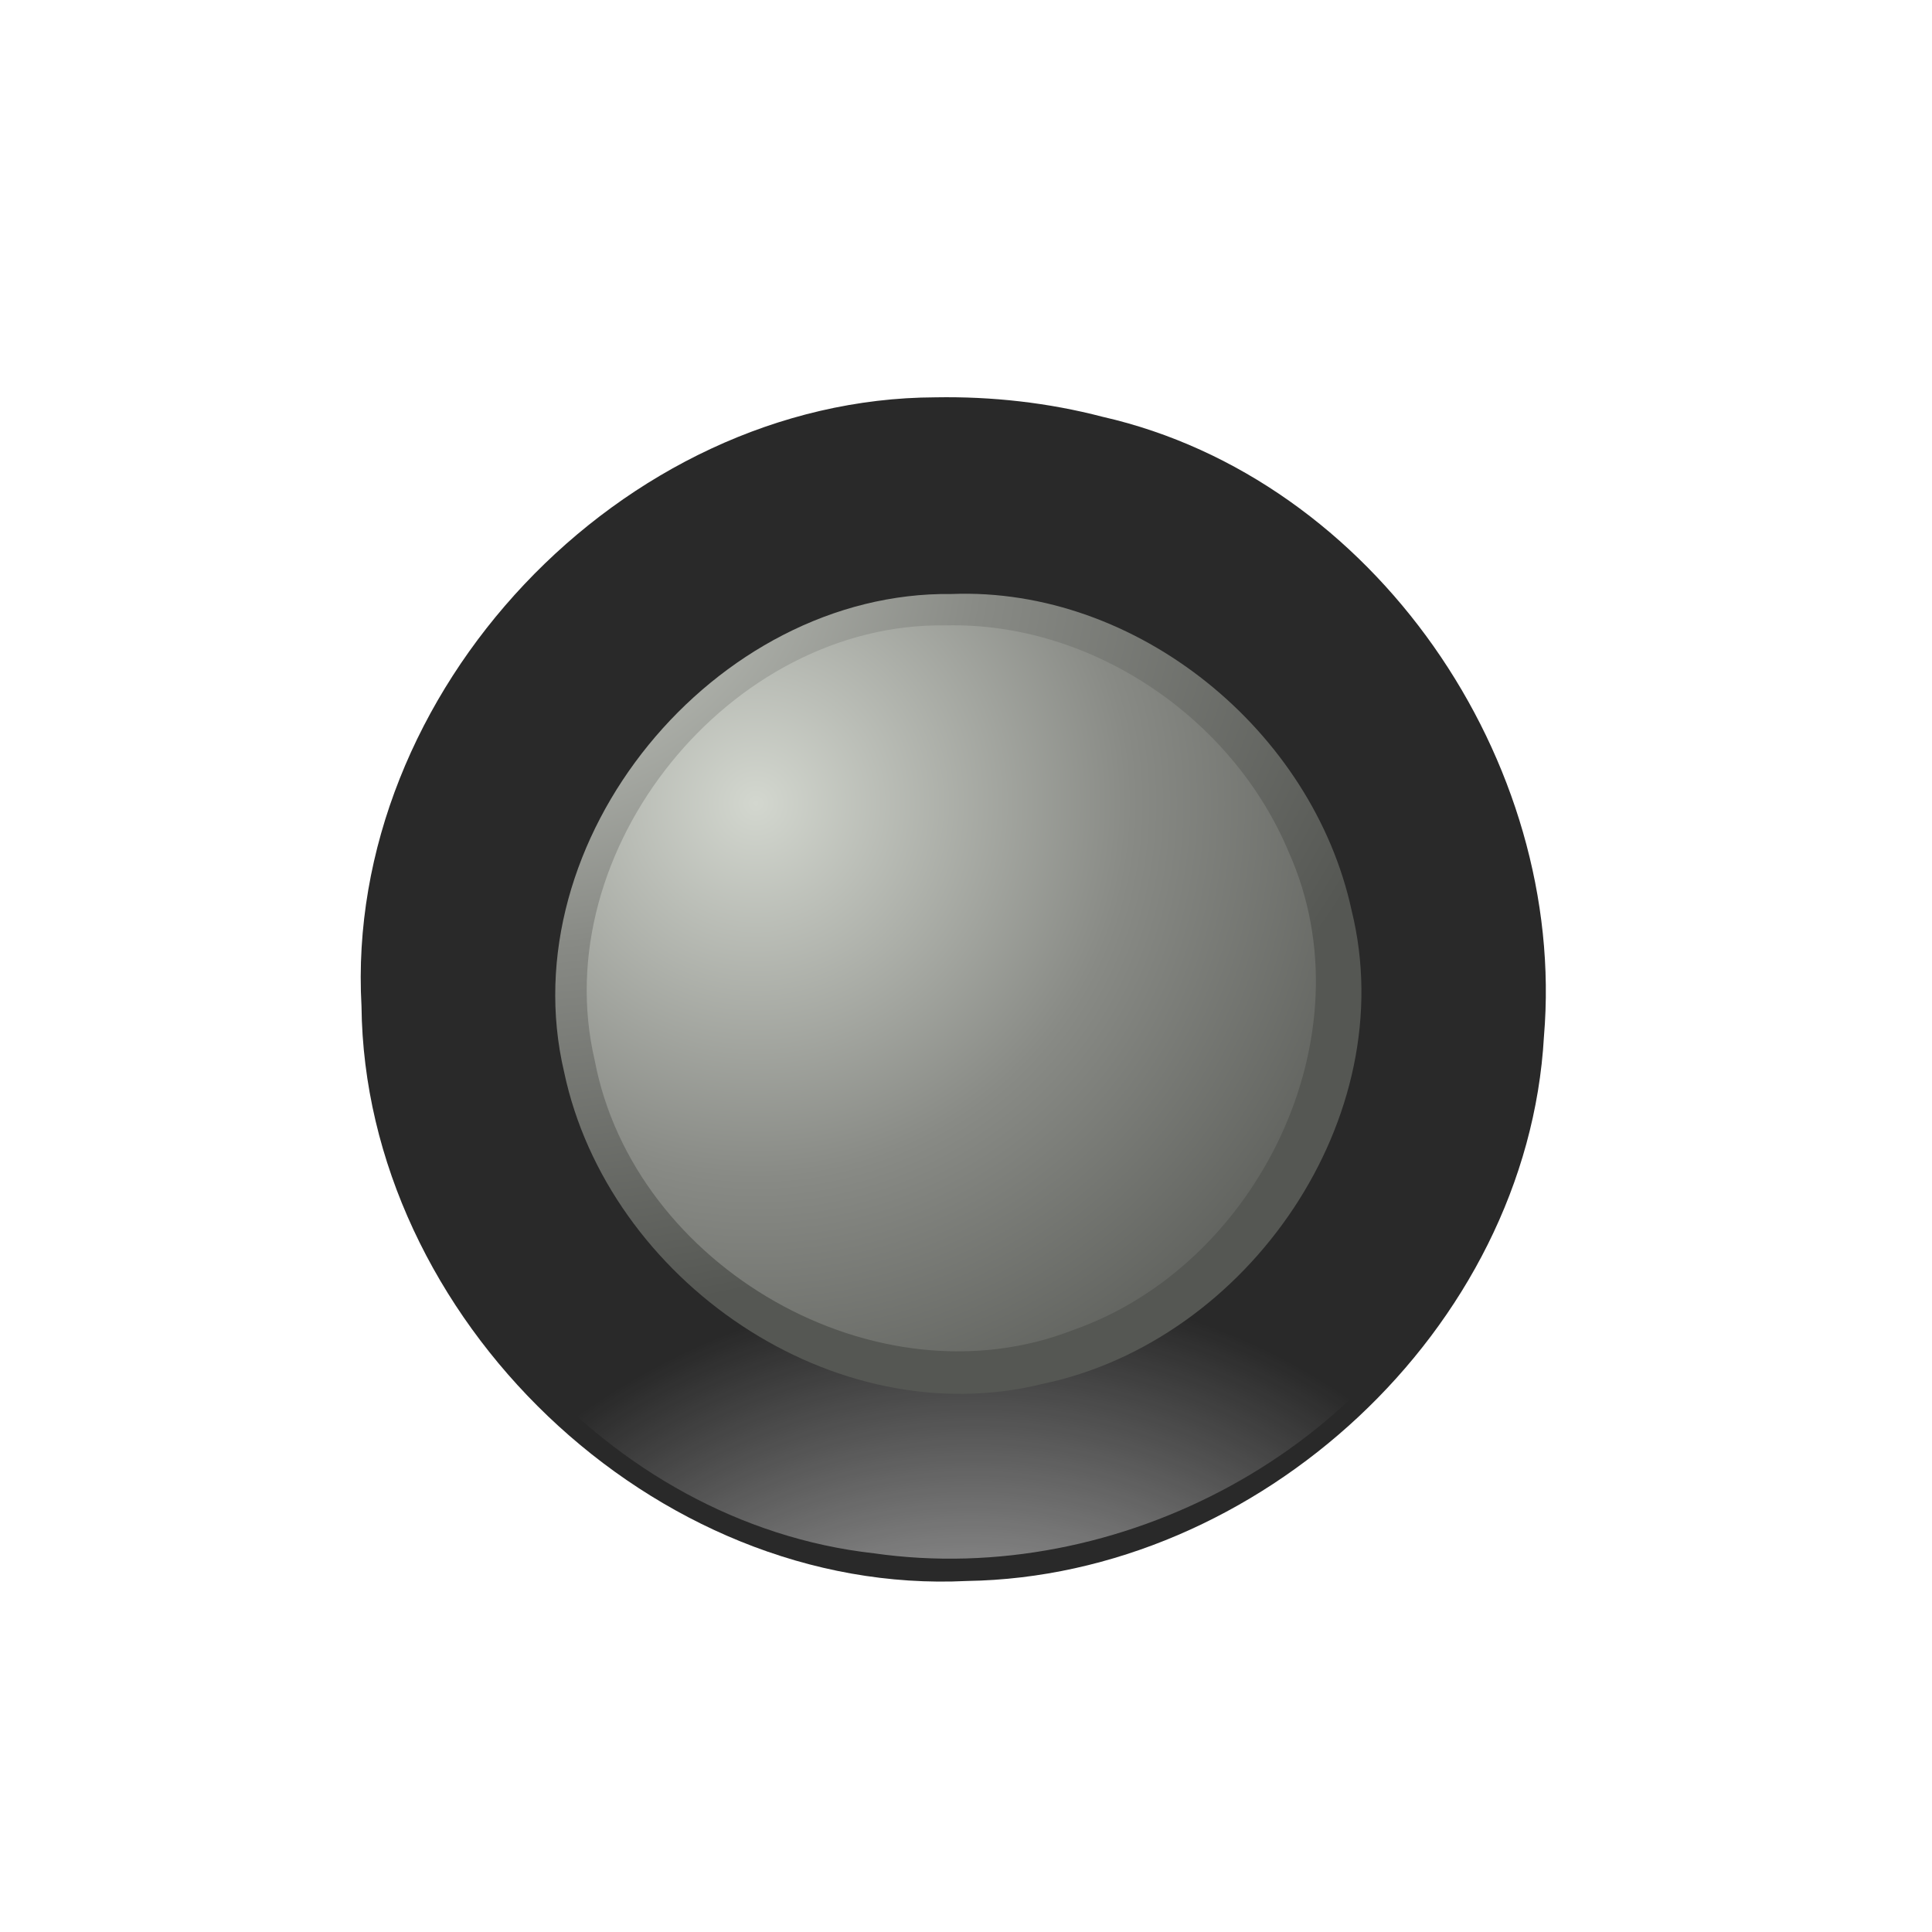 <?xml version="1.0" encoding="UTF-8" standalone="no"?>
<!-- Created with Inkscape (http://www.inkscape.org/) -->

<svg
   xmlns:dc="http://purl.org/dc/elements/1.1/"
   xmlns:cc="http://creativecommons.org/ns#"
   xmlns:rdf="http://www.w3.org/1999/02/22-rdf-syntax-ns#"
   xmlns:svg="http://www.w3.org/2000/svg"
   xmlns="http://www.w3.org/2000/svg"
   xmlns:xlink="http://www.w3.org/1999/xlink"
   xmlns:sodipodi="http://sodipodi.sourceforge.net/DTD/sodipodi-0.dtd"
   xmlns:inkscape="http://www.inkscape.org/namespaces/inkscape"
   width="400"
   height="400"
   id="svg11772"
   version="1.1"
   inkscape:version="0.48.3.1 r9886"
   sodipodi:docname="min_max-button_inactive.svg">
  <defs
     id="defs11774">
    <linearGradient
       id="linearGradient4842">
      <stop
         style="stop-color:#ffffff;stop-opacity:1;"
         offset="0"
         id="stop4844" />
      <stop
         style="stop-color:#ffffff;stop-opacity:0"
         offset="1"
         id="stop4846" />
    </linearGradient>
    <linearGradient
       inkscape:collect="always"
       xlink:href="#linearGradient4156"
       id="linearGradient11748"
       gradientUnits="userSpaceOnUse"
       x1="241.41"
       y1="287.494"
       x2="315.474"
       y2="367.885" />
    <linearGradient
       id="linearGradient4156"
       inkscape:collect="always">
      <stop
         id="stop4158"
         offset="0"
         style="stop-color:#ffffff;stop-opacity:1;" />
      <stop
         id="stop4160"
         offset="1"
         style="stop-color:#ffffff;stop-opacity:0;" />
    </linearGradient>
    <linearGradient
       inkscape:collect="always"
       xlink:href="#linearGradient7171"
       id="linearGradient11750"
       gradientUnits="userSpaceOnUse"
       x1="275.608"
       y1="300.864"
       x2="341.996"
       y2="391.449" />
    <linearGradient
       id="linearGradient7171">
      <stop
         id="stop7173"
         offset="0"
         style="stop-color:#00112b;stop-opacity:1" />
      <stop
         id="stop7175"
         offset="1"
         style="stop-color:#0055d4;stop-opacity:1" />
    </linearGradient>
    <radialGradient
       inkscape:collect="always"
       xlink:href="#linearGradient7111"
       id="radialGradient11752"
       gradientUnits="userSpaceOnUse"
       gradientTransform="matrix(-0.593,-0.593,0.715,-0.715,243.27,849.034)"
       cx="312.781"
       cy="386.572"
       fx="312.781"
       fy="386.572"
       r="53.036" />
    <linearGradient
       id="linearGradient7111">
      <stop
         id="stop7113"
         offset="0"
         style="stop-color:#ffffff;stop-opacity:0.408;" />
      <stop
         id="stop7115"
         offset="1"
         style="stop-color:#ffffff;stop-opacity:0;" />
    </linearGradient>
    <linearGradient
       inkscape:collect="always"
       xlink:href="#linearGradient4148"
       id="linearGradient11754"
       gradientUnits="userSpaceOnUse"
       gradientTransform="matrix(0.955,0,0,0.955,55.103,472.672)"
       x1="255.316"
       y1="286.667"
       x2="300.268"
       y2="338.819" />
    <linearGradient
       id="linearGradient4148"
       inkscape:collect="always">
      <stop
         id="stop4150"
         offset="0"
         style="stop-color:#ffffff;stop-opacity:1;" />
      <stop
         id="stop4152"
         offset="1"
         style="stop-color:#ffffff;stop-opacity:0;" />
    </linearGradient>
    <linearGradient
       y2="338.819"
       x2="300.268"
       y1="286.667"
       x1="255.316"
       gradientTransform="matrix(0.955,0,0,0.955,55.103,472.672)"
       gradientUnits="userSpaceOnUse"
       id="linearGradient11820"
       xlink:href="#linearGradient4148"
       inkscape:collect="always" />
    <linearGradient
       id="linearGradient4156-1">
      <stop
         id="stop4158-0"
         offset="0"
         style="stop-color:#ffffff;stop-opacity:1;" />
      <stop
         id="stop4160-0"
         offset="1"
         style="stop-color:#ffffff;stop-opacity:0;" />
    </linearGradient>
    <filter
       id="filter6126-7"
       inkscape:collect="always"
       color-interpolation-filters="sRGB">
      <feGaussianBlur
         id="feGaussianBlur6128-1"
         stdDeviation="0.53"
         inkscape:collect="always" />
    </filter>
    <linearGradient
       id="linearGradient7199">
      <stop
         style="stop-color:#550000;stop-opacity:1"
         offset="0"
         id="stop7201" />
      <stop
         style="stop-color:#ff0000;stop-opacity:1"
         offset="1"
         id="stop7203" />
    </linearGradient>
    <linearGradient
       id="linearGradient7111-1">
      <stop
         id="stop7113-1"
         offset="0"
         style="stop-color:#ffffff;stop-opacity:0.408;" />
      <stop
         id="stop7115-8"
         offset="1"
         style="stop-color:#ffffff;stop-opacity:0;" />
    </linearGradient>
    <linearGradient
       inkscape:collect="always"
       xlink:href="#linearGradient4148-9"
       id="linearGradient11738"
       gradientUnits="userSpaceOnUse"
       gradientTransform="matrix(0.955,0,0,0.955,-84.897,472.672)"
       x1="255.316"
       y1="286.667"
       x2="300.268"
       y2="338.819" />
    <linearGradient
       id="linearGradient4148-9"
       inkscape:collect="always">
      <stop
         id="stop4150-3"
         offset="0"
         style="stop-color:#ffffff;stop-opacity:1;" />
      <stop
         id="stop4152-8"
         offset="1"
         style="stop-color:#ffffff;stop-opacity:0;" />
    </linearGradient>
    <radialGradient
       inkscape:collect="always"
       xlink:href="#linearGradient3884"
       id="radialGradient5116"
       gradientUnits="userSpaceOnUse"
       gradientTransform="matrix(1.529,0,0,1.529,-10.909,-22.987)"
       cx="62.958"
       cy="59.881"
       fx="62.958"
       fy="59.881"
       r="39.421" />
    <linearGradient
       id="linearGradient3884">
      <stop
         id="stop3886"
         offset="0"
         style="stop-color:#d3d7cf;stop-opacity:1" />
      <stop
         style="stop-color:#888a85;stop-opacity:1"
         offset="0.519"
         id="stop3888" />
      <stop
         id="stop3890"
         offset="1"
         style="stop-color:#555753;stop-opacity:1" />
    </linearGradient>
    <radialGradient
       inkscape:collect="always"
       xlink:href="#linearGradient3884-5"
       id="radialGradient5118"
       gradientUnits="userSpaceOnUse"
       gradientTransform="matrix(1.529,0,0,1.529,-17.96,-17.311)"
       cx="36.831"
       cy="35.72"
       fx="36.831"
       fy="35.72"
       r="39.421" />
    <linearGradient
       id="linearGradient3884-5">
      <stop
         id="stop3886-8"
         offset="0"
         style="stop-color:#ff0000;stop-opacity:1;" />
      <stop
         style="stop-color:#800000;stop-opacity:1;"
         offset="0.519"
         id="stop3888-8" />
      <stop
         id="stop3890-1"
         offset="1"
         style="stop-color:#550000;stop-opacity:1;" />
    </linearGradient>
    <radialGradient
       inkscape:collect="always"
       xlink:href="#linearGradient3884"
       id="radialGradient5516"
       gradientUnits="userSpaceOnUse"
       gradientTransform="matrix(0.01,-4.294,5.36,0.013,-70.638,948.812)"
       cx="44.02"
       cy="30.793"
       fx="44.02"
       fy="30.793"
       r="39.421" />
    <radialGradient
       inkscape:collect="always"
       xlink:href="#linearGradient4842"
       id="radialGradient5522"
       cx="248.882"
       cy="345.896"
       fx="248.882"
       fy="345.896"
       r="53.036"
       gradientUnits="userSpaceOnUse"
       gradientTransform="matrix(-0.249,0.928,-0.893,-0.239,636.438,132.264)" />
    <radialGradient
       inkscape:collect="always"
       xlink:href="#linearGradient3884"
       id="radialGradient3933"
       gradientUnits="userSpaceOnUse"
       gradientTransform="matrix(0.01,-4.294,5.36,0.013,-70.638,948.812)"
       cx="44.02"
       cy="30.793"
       fx="44.02"
       fy="30.793"
       r="39.421" />
    <radialGradient
       inkscape:collect="always"
       xlink:href="#linearGradient3884"
       id="radialGradient3937"
       gradientUnits="userSpaceOnUse"
       gradientTransform="matrix(0.01,-4.294,5.36,0.013,-70.638,948.812)"
       cx="44.02"
       cy="30.793"
       fx="44.02"
       fy="30.793"
       r="39.421" />
    <radialGradient
       inkscape:collect="always"
       xlink:href="#linearGradient3884"
       id="radialGradient3941"
       gradientUnits="userSpaceOnUse"
       gradientTransform="matrix(0.01,-4.294,5.36,0.013,-70.638,948.812)"
       cx="44.02"
       cy="30.793"
       fx="44.02"
       fy="30.793"
       r="39.421" />
    <radialGradient
       inkscape:collect="always"
       xlink:href="#linearGradient3884-55"
       id="radialGradient4096"
       gradientUnits="userSpaceOnUse"
       gradientTransform="matrix(1.529,0,0,1.529,-17.96,-17.311)"
       cx="36.831"
       cy="35.72"
       fx="36.831"
       fy="35.72"
       r="39.421" />
    <linearGradient
       id="linearGradient3884-55"
       inkscape:collect="always">
      <stop
         id="stop3886-7"
         offset="0"
         style="stop-color:#d3d7cf;stop-opacity:1" />
      <stop
         style="stop-color:#888a85;stop-opacity:1"
         offset="0.519"
         id="stop3888-3" />
      <stop
         id="stop3890-12"
         offset="1"
         style="stop-color:#555753;stop-opacity:1" />
    </linearGradient>
    <radialGradient
       r="39.421"
       fy="35.72"
       fx="36.831"
       cy="35.72"
       cx="36.831"
       gradientTransform="matrix(1.529,0,0,1.529,-17.96,-17.311)"
       gradientUnits="userSpaceOnUse"
       id="radialGradient4579"
       xlink:href="#linearGradient3884-55"
       inkscape:collect="always" />
    <radialGradient
       inkscape:collect="always"
       xlink:href="#linearGradient3884-55"
       id="radialGradient5043"
       gradientUnits="userSpaceOnUse"
       gradientTransform="matrix(3.721,0,0,3.712,20.375,687.03)"
       cx="36.831"
       cy="35.72"
       fx="36.831"
       fy="35.72"
       r="39.421" />
    <radialGradient
       inkscape:collect="always"
       xlink:href="#linearGradient3884"
       id="radialGradient5047"
       gradientUnits="userSpaceOnUse"
       gradientTransform="matrix(0.01,-4.294,5.36,0.013,-70.638,948.812)"
       cx="44.02"
       cy="30.793"
       fx="44.02"
       fy="30.793"
       r="39.421" />
    <radialGradient
       inkscape:collect="always"
       xlink:href="#linearGradient3884"
       id="radialGradient5051"
       gradientUnits="userSpaceOnUse"
       gradientTransform="matrix(0.01,-4.294,5.36,0.013,-70.638,948.812)"
       cx="44.02"
       cy="30.793"
       fx="44.02"
       fy="30.793"
       r="39.421" />
    <radialGradient
       inkscape:collect="always"
       xlink:href="#linearGradient3884"
       id="radialGradient5055"
       gradientUnits="userSpaceOnUse"
       gradientTransform="matrix(0.01,-4.294,5.36,0.013,-70.638,948.812)"
       cx="44.02"
       cy="30.793"
       fx="44.02"
       fy="30.793"
       r="39.421" />
    <radialGradient
       inkscape:collect="always"
       xlink:href="#linearGradient3884-55"
       id="radialGradient6217"
       gradientUnits="userSpaceOnUse"
       gradientTransform="matrix(3.807,0,0,3.798,16.3,683.015)"
       cx="36.831"
       cy="35.72"
       fx="36.831"
       fy="35.72"
       r="39.421" />
    <radialGradient
       inkscape:collect="always"
       xlink:href="#linearGradient3884"
       id="radialGradient6221"
       gradientUnits="userSpaceOnUse"
       gradientTransform="matrix(0.01,-4.031,5.037,0.012,-54.407,943.333)"
       cx="44.02"
       cy="30.793"
       fx="44.02"
       fy="30.793"
       r="39.421" />
    <radialGradient
       inkscape:collect="always"
       xlink:href="#linearGradient4842"
       id="radialGradient6245"
       gradientUnits="userSpaceOnUse"
       gradientTransform="matrix(1.895,-1.895,1.823,1.823,-903.917,909.58)"
       cx="248.882"
       cy="345.896"
       fx="248.882"
       fy="345.896"
       r="53.036" />
    <radialGradient
       inkscape:collect="always"
       xlink:href="#linearGradient4842"
       id="radialGradient6278"
       gradientUnits="userSpaceOnUse"
       gradientTransform="matrix(1.895,-1.895,1.823,1.823,-903.917,909.58)"
       cx="248.882"
       cy="345.896"
       fx="248.882"
       fy="345.896"
       r="53.036" />
    <radialGradient
       inkscape:collect="always"
       xlink:href="#linearGradient4842"
       id="radialGradient6282"
       gradientUnits="userSpaceOnUse"
       gradientTransform="matrix(1.895,-1.895,1.823,1.823,-903.917,909.58)"
       cx="248.882"
       cy="345.896"
       fx="248.882"
       fy="345.896"
       r="53.036" />
    <radialGradient
       inkscape:collect="always"
       xlink:href="#linearGradient4842"
       id="radialGradient6288"
       gradientUnits="userSpaceOnUse"
       gradientTransform="matrix(1.895,-1.895,1.823,1.823,-903.917,909.58)"
       cx="248.882"
       cy="345.896"
       fx="248.882"
       fy="345.896"
       r="53.036" />
    <radialGradient
       inkscape:collect="always"
       xlink:href="#linearGradient4842"
       id="radialGradient6292"
       gradientUnits="userSpaceOnUse"
       gradientTransform="matrix(1.895,-1.895,1.823,1.823,-903.917,909.58)"
       cx="248.882"
       cy="345.896"
       fx="248.882"
       fy="345.896"
       r="53.036" />
    <radialGradient
       inkscape:collect="always"
       xlink:href="#linearGradient4842"
       id="radialGradient6296"
       gradientUnits="userSpaceOnUse"
       gradientTransform="matrix(1.895,-1.895,1.823,1.823,-903.917,909.58)"
       cx="248.882"
       cy="345.896"
       fx="248.882"
       fy="345.896"
       r="53.036" />
    <radialGradient
       inkscape:collect="always"
       xlink:href="#linearGradient4842"
       id="radialGradient6300"
       gradientUnits="userSpaceOnUse"
       gradientTransform="matrix(1.895,-1.895,1.823,1.823,-903.917,909.58)"
       cx="248.882"
       cy="345.896"
       fx="248.882"
       fy="345.896"
       r="53.036" />
    <radialGradient
       inkscape:collect="always"
       xlink:href="#linearGradient4842"
       id="radialGradient6304"
       gradientUnits="userSpaceOnUse"
       gradientTransform="matrix(1.895,-1.895,1.823,1.823,-903.917,909.58)"
       cx="248.882"
       cy="345.896"
       fx="248.882"
       fy="345.896"
       r="53.036" />
    <radialGradient
       inkscape:collect="always"
       xlink:href="#linearGradient4842"
       id="radialGradient6308"
       gradientUnits="userSpaceOnUse"
       gradientTransform="matrix(1.895,-1.895,1.823,1.823,-903.917,909.58)"
       cx="251.521"
       cy="342.76"
       fx="251.521"
       fy="342.76"
       r="53.036" />
  </defs>
  <sodipodi:namedview
     id="base"
     pagecolor="#3c3c3c"
     bordercolor="#666666"
     borderopacity="1.0"
     inkscape:pageopacity="1"
     inkscape:pageshadow="2"
     inkscape:zoom="1.4"
     inkscape:cx="169.00162"
     inkscape:cy="188.9531"
     inkscape:document-units="px"
     inkscape:current-layer="layer1"
     showgrid="true"
     inkscape:window-width="1436"
     inkscape:window-height="839"
     inkscape:window-x="0"
     inkscape:window-y="37"
     inkscape:window-maximized="0" />
  <g
     inkscape:label="Layer 1"
     inkscape:groupmode="layer"
     id="layer1"
     transform="translate(0,-652.362)">
    <path
       style="fill:#292929;fill-opacity:1;stroke:none"
       d="m 193.688,734.625 c -64.918,0.2 -122.465,60.993 -118.844,126.062 0.652,64.48 60.534,122.235 125.373,118.999 60.268,-0.933 116.025,-52.138 119.44,-112.718 4.828,-57.007 -35.197,-115.535 -91.375,-128.312 -11.234,-2.933 -22.917,-4.235 -34.594,-4.031 z"
       id="path7177"
       inkscape:connector-curvature="0" />
    <path
       style="fill:url(#radialGradient6308);fill-opacity:1;stroke:none"
       d="m 193.656,739.219 c -62.875,-0.057 -118.359,59.229 -114.349,121.968 1.366,55.321 46.392,106.618 101.638,112.771 50.515,7.23 104.666,-21.353 124.514,-69.032 20.143,-45.283 8.435,-103.306 -29.21,-135.957 -22.336,-20.003 -52.538,-30.521 -82.594,-29.75 z"
       id="path7179"
       inkscape:connector-curvature="0" />
    <path
       style="fill:#999999;fill-opacity:1;stroke:none;filter:url(#filter6126-7)"
       d="m 302.156,312.906 c -24.205,0.227 -40.78,32.3 -26.062,51.844 12.155,18.134 43.201,19.696 54.938,0.219 11.371,-16.175 5.006,-42.081 -14.25,-49.188 -4.515,-2.109 -9.622,-3.074 -14.625,-2.875 z"
       id="path7183"
       inkscape:connector-curvature="0"
       transform="matrix(2.436,0,0,2.436,-542.459,14.02)" />
    <path
       style="fill:url(#radialGradient6221);fill-opacity:1;fill-rule:evenodd;stroke:none"
       d="m 197,775.344 c -49.041,-0.611 -91.508,50.956 -80.204,98.979 9.104,43.049 55.795,75.347 99.235,64.521 42.407,-8.943 74.361,-55.14 63.809,-97.975 C 271.803,803.705 235.47,773.836 197,775.344 z"
       id="path3775"
       inkscape:connector-curvature="0" />
    <path
       style="fill:url(#radialGradient6217);fill-opacity:1;fill-rule:evenodd;stroke:none"
       d="m 195.781,781.844 c -44.645,-0.71 -82.821,46.548 -72.656,90.031 8.106,42.782 58.377,71.805 99.159,55.815 38.152,-13.411 61.445,-60.967 44.591,-98.783 -11.56,-27.823 -40.777,-47.804 -71.094,-47.062 z"
       id="path2985-0"
       inkscape:connector-curvature="0" />
  </g>
</svg>
